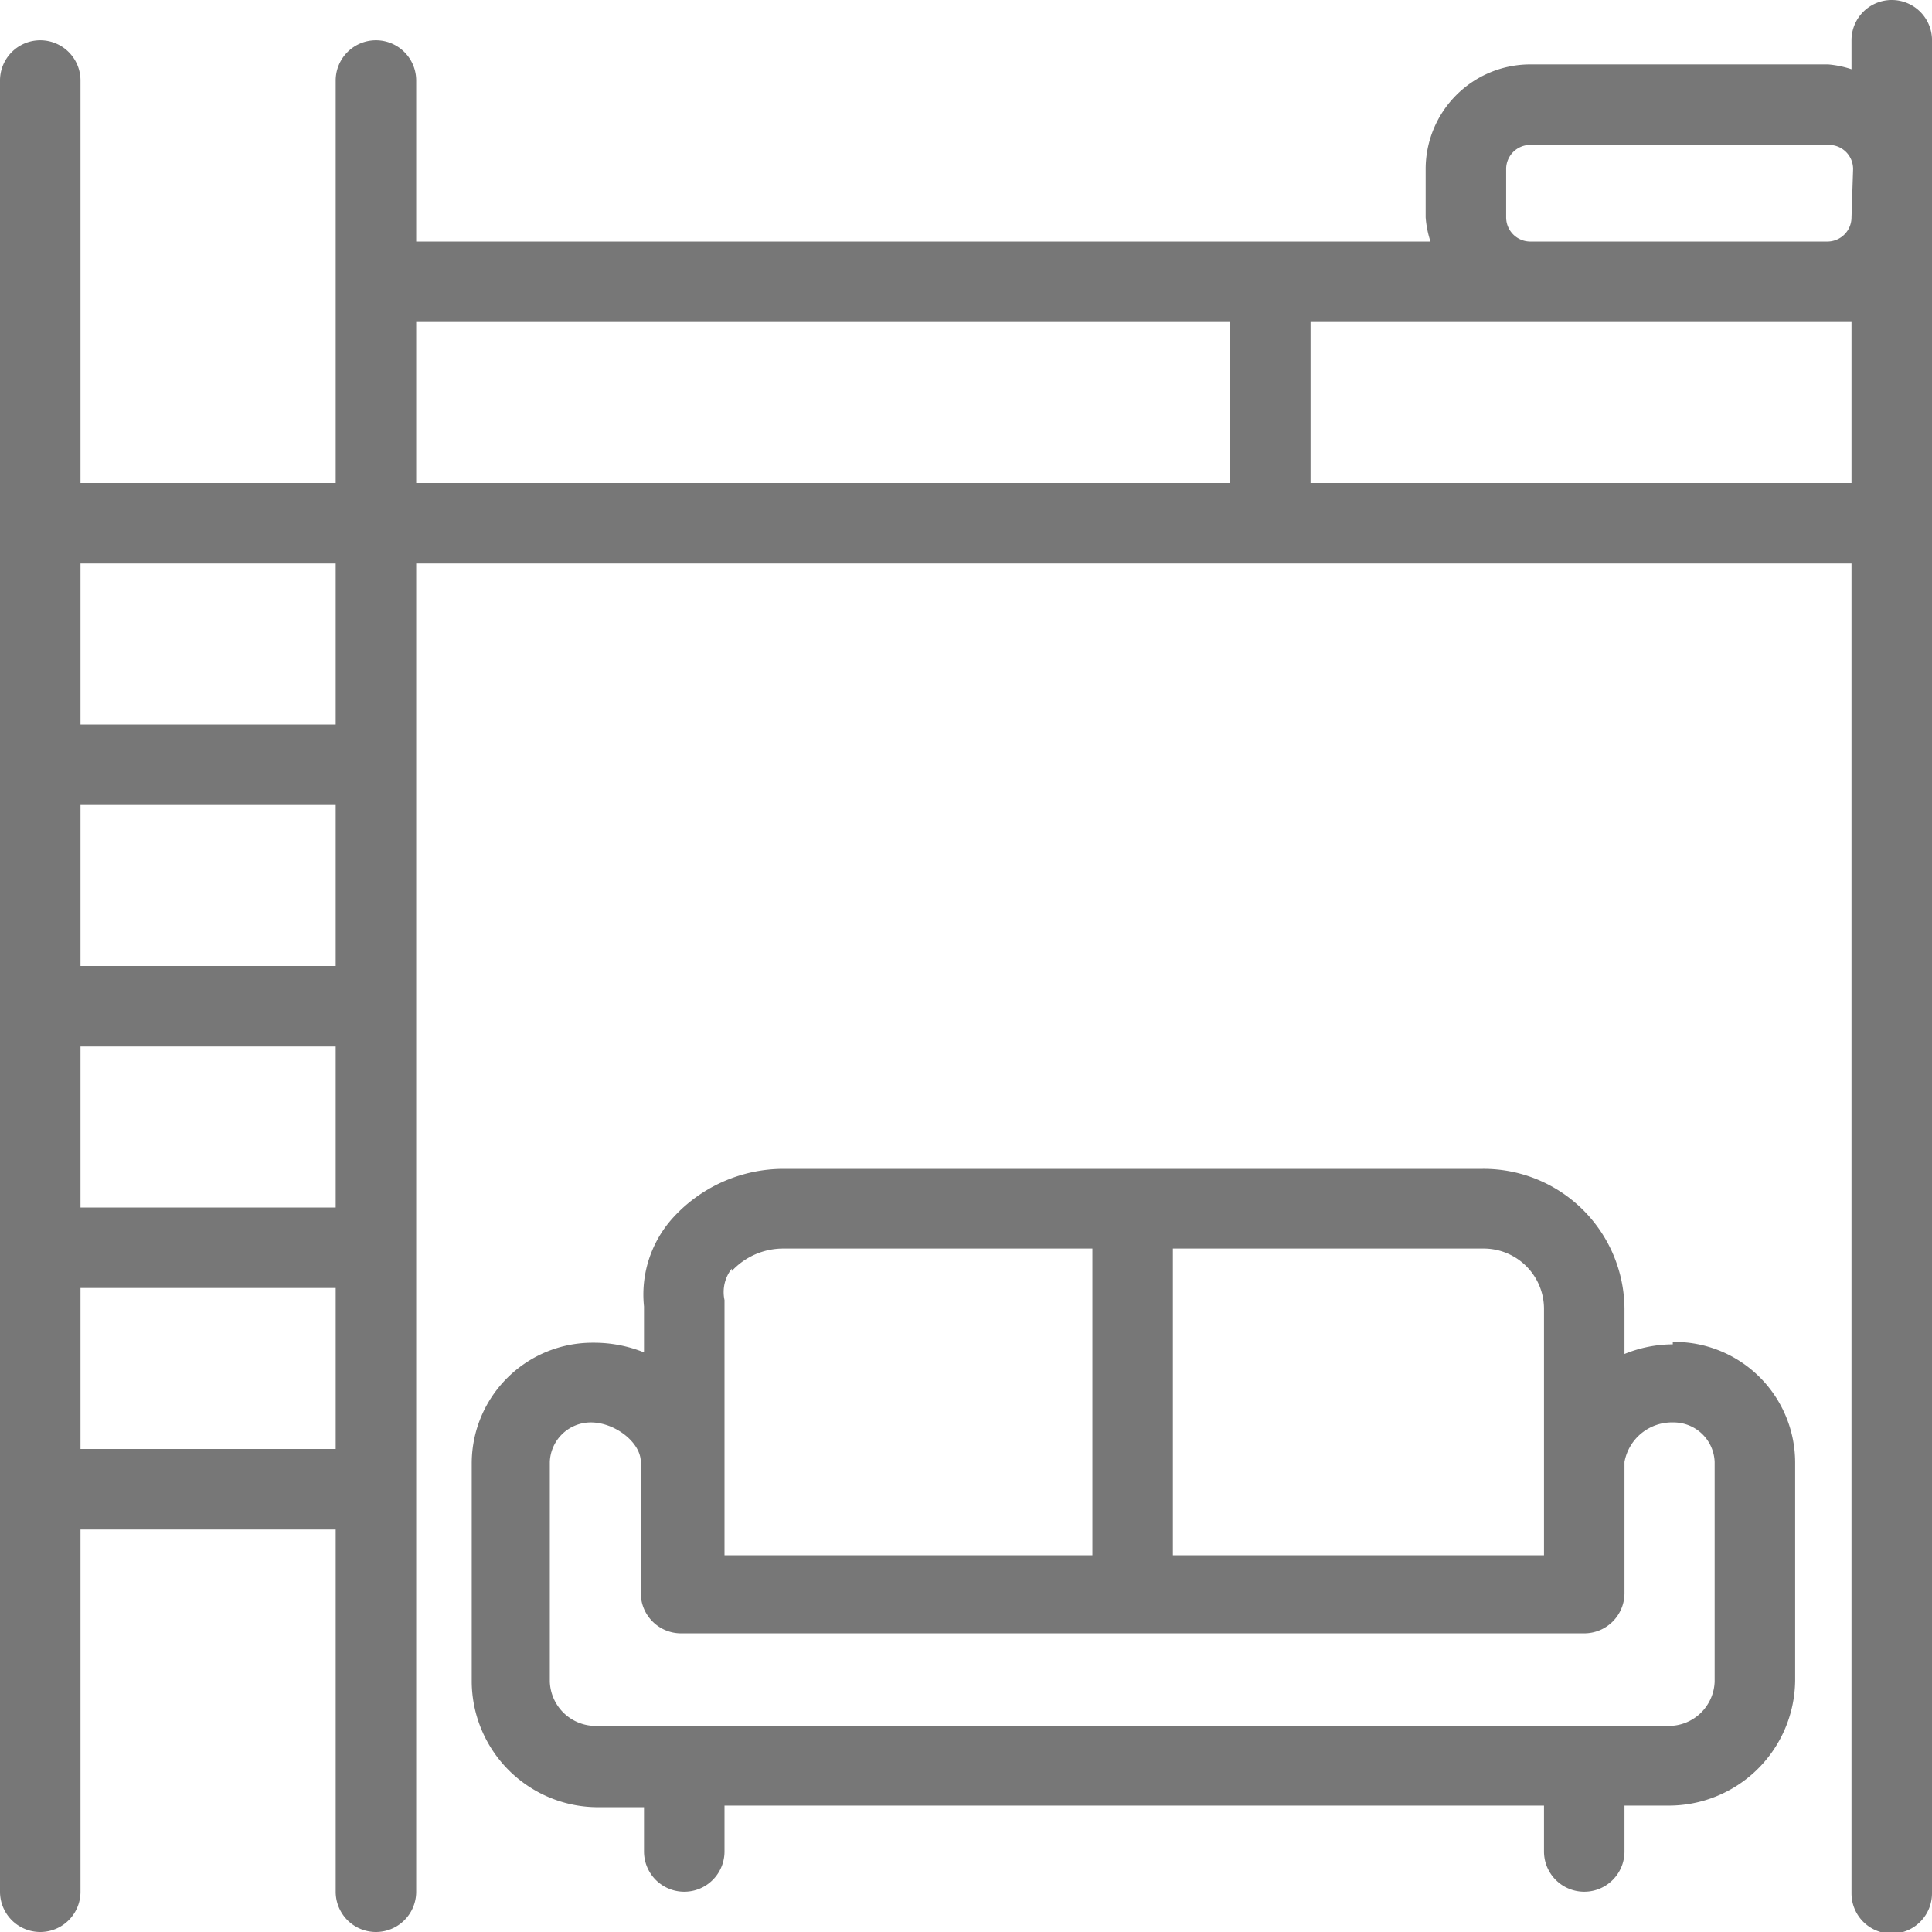 <svg id="Layer_1" data-name="Layer 1" xmlns="http://www.w3.org/2000/svg" viewBox="0 0 24 24"><defs><style>.cls-1{fill:#777;}</style></defs><title>loft-bed</title><path class="cls-1" d="M23.5,0a.5.5,0,0,0-.5.5V.86A1.24,1.24,0,0,0,22.71.8H19a1.3,1.3,0,0,0-1.29,1.3V2.7a1.24,1.24,0,0,0,.06.3H5.17V1a.5.5,0,0,0-1,0V6H1V1A.5.5,0,0,0,0,1V23.5a.5.5,0,0,0,1,0V19H4.17V23.5a.5.5,0,0,0,1,0V7H23V23.52a.5.5,0,0,0,1,0V.48A.5.5,0,0,0,23.5,0ZM4.17,18H1V16H4.17Zm0-3H1V13H4.17Zm0-3H1V10H4.17Zm0-3H1V7H4.17ZM15.28,6H5.17V4H15.28ZM23,6H16.28V4H23Zm0-3.3a.3.3,0,0,1-.29.3H19a.3.3,0,0,1-.29-.3V2.09A.3.3,0,0,1,19,1.8h3.73a.3.3,0,0,1,.29.3Zm-2.22,14a1.6,1.6,0,0,0-.6.12v-.56a1.75,1.75,0,0,0-1.76-1.74H9.73a1.86,1.86,0,0,0-1.39.63A1.42,1.42,0,0,0,8,16.23v.57a1.66,1.66,0,0,0-.63-.12,1.5,1.5,0,0,0-1.51,1.49v2.73a1.57,1.57,0,0,0,1.58,1.55H8V23a.5.5,0,0,0,1,0v-.57H19.18V23a.5.5,0,0,0,1,0v-.57h.54a1.57,1.57,0,0,0,1.58-1.55V18.16A1.5,1.5,0,0,0,20.78,16.67Zm-6.21-1.19h3.85a.75.75,0,0,1,.76.74v3.07H14.57Zm-5.48.28a.87.87,0,0,1,.64-.28h3.84v3.81H9V16.15A.47.47,0,0,1,9.09,15.76ZM21.3,20.89a.57.57,0,0,1-.58.55H7.41a.57.57,0,0,1-.58-.55V18.16a.51.51,0,0,1,.51-.49c.3,0,.62.25.62.49v1.63a.5.5,0,0,0,.5.5H19.68a.5.5,0,0,0,.5-.5V18.16a.6.6,0,0,1,.61-.49.51.51,0,0,1,.51.49Z"/></svg>